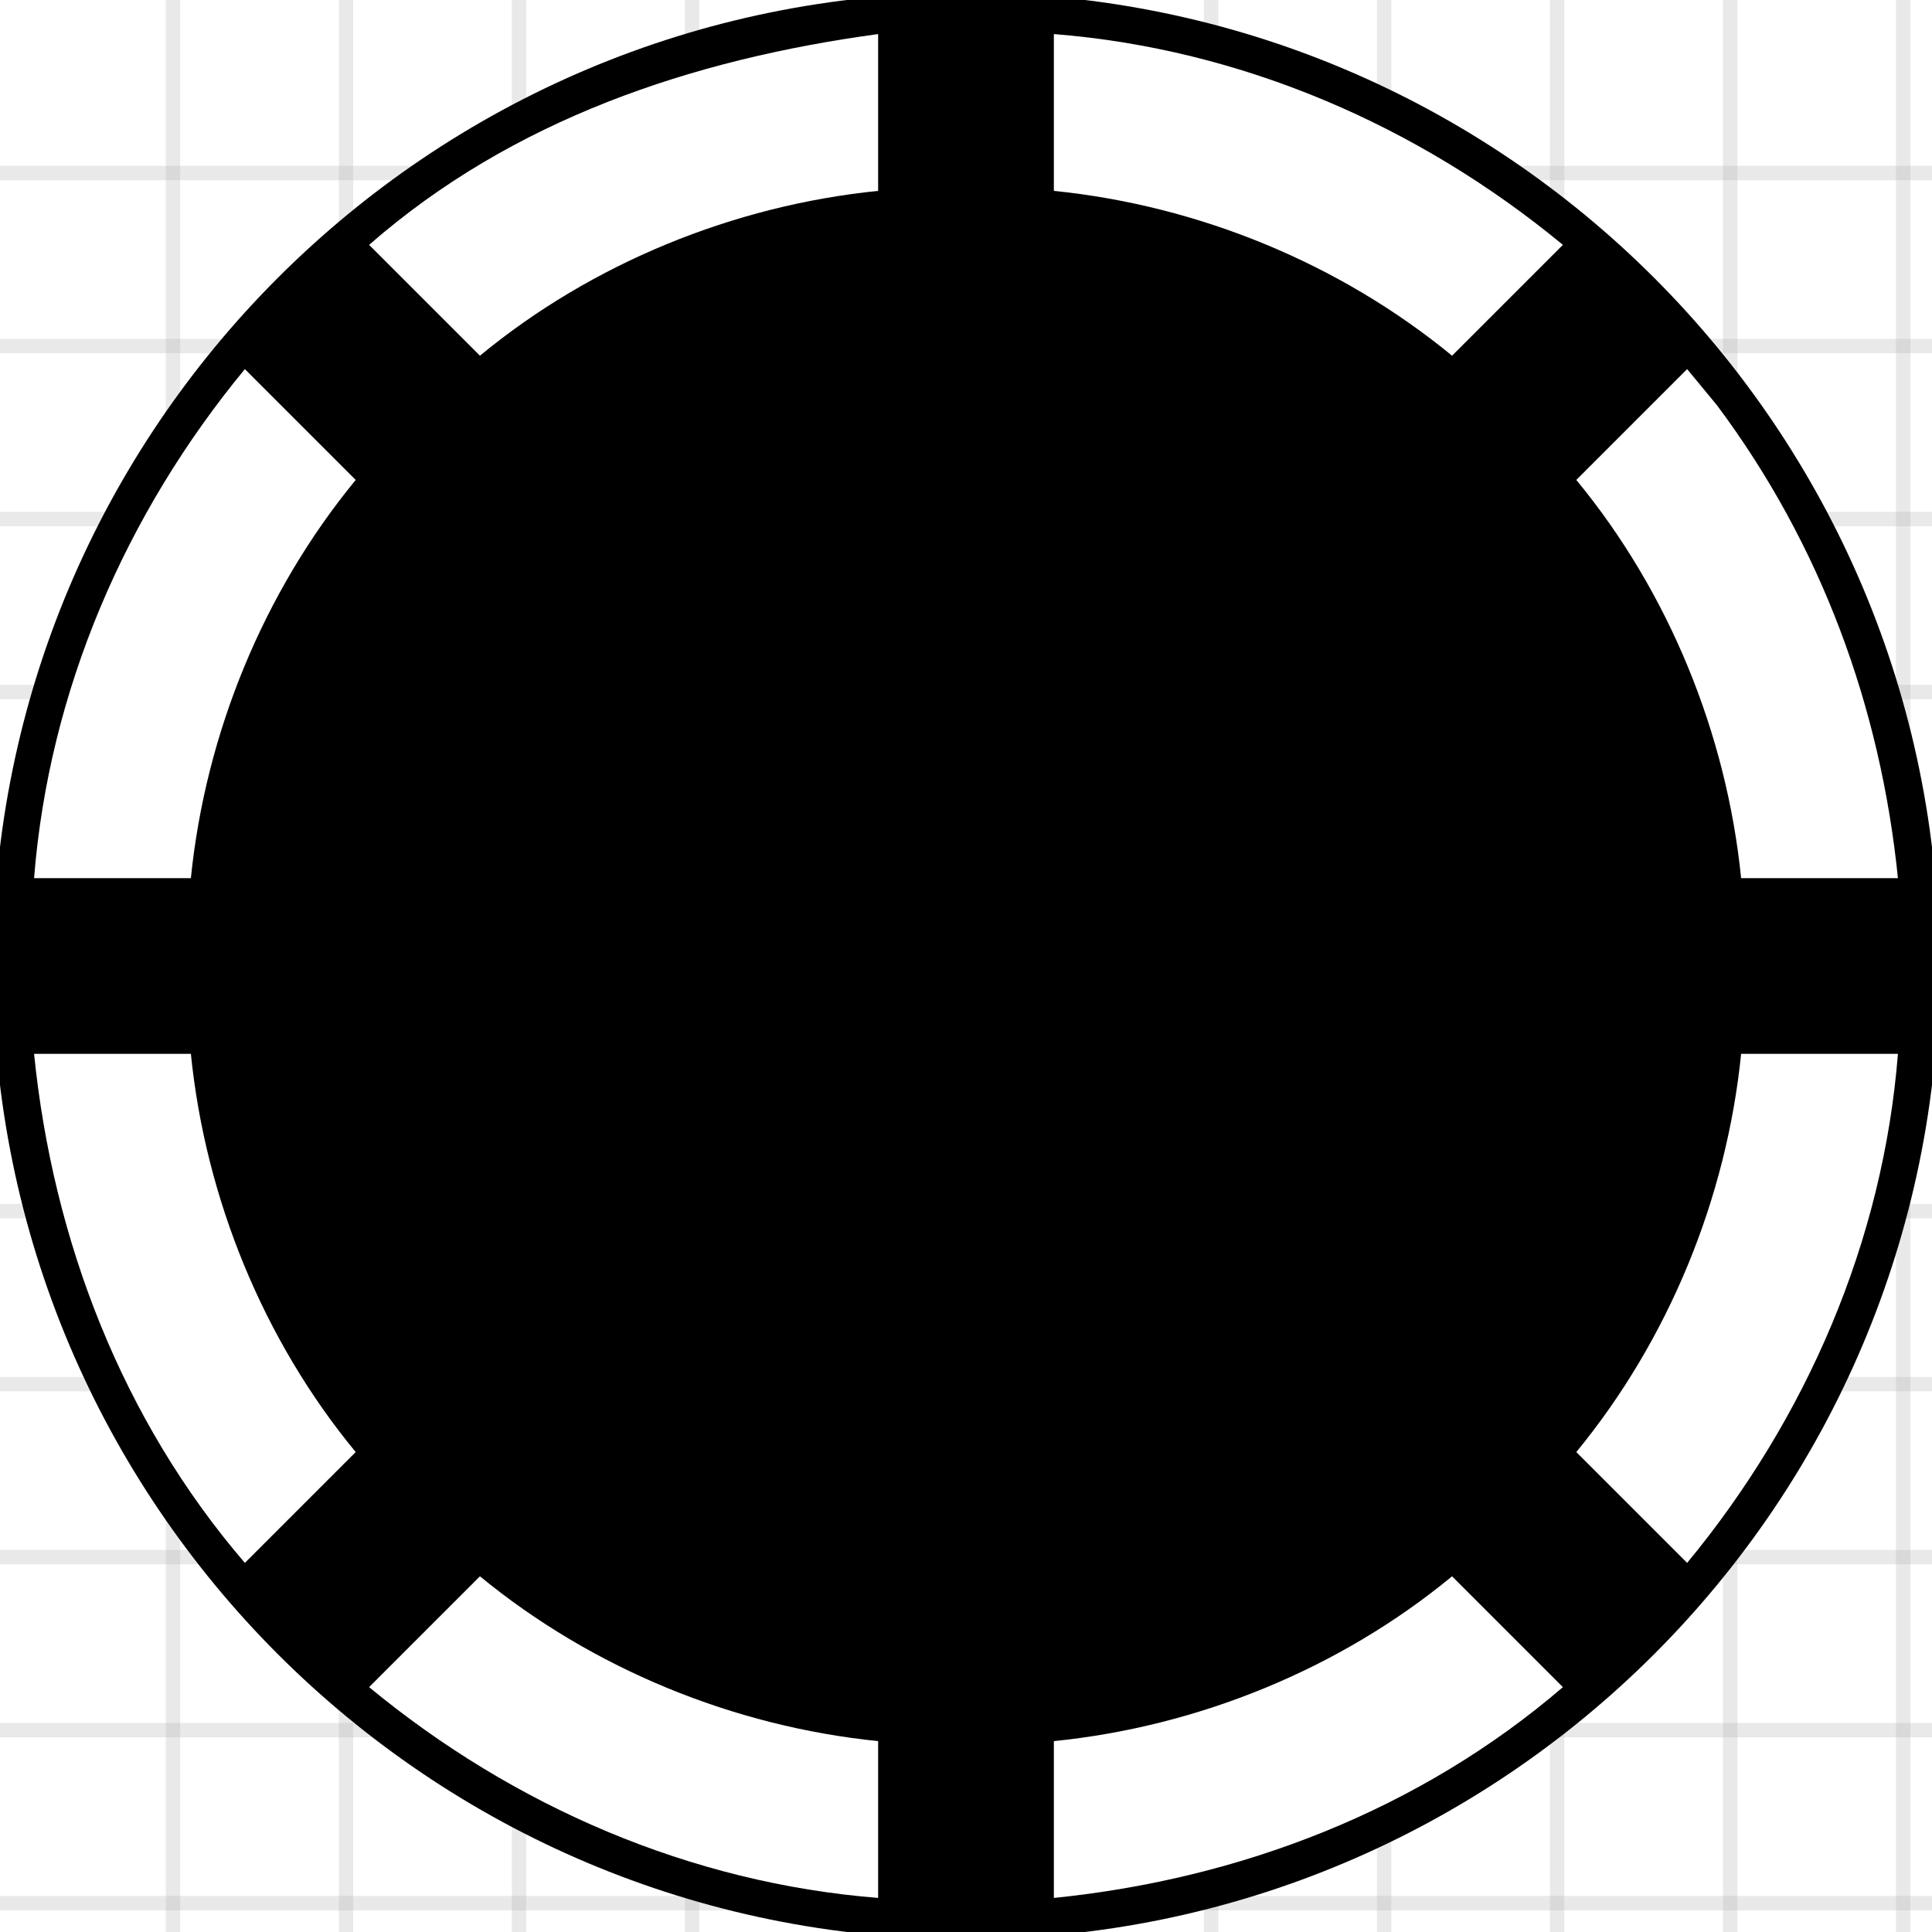 <?xml version="1.0" encoding="UTF-8"?>
<!DOCTYPE svg PUBLIC "-//W3C//DTD SVG 1.1//EN" "http://www.w3.org/Graphics/SVG/1.1/DTD/svg11.dtd">
<svg version="1.1" xmlns="http://www.w3.org/2000/svg" xmlns:xlink="http://www.w3.org/1999/xlink" x="0" y="0" width="134" height="134" viewBox="0, 0, 134, 134">
  <g id="Background">
    <rect x="0" y="0" width="134" height="134" fill="#FFFFFF"/>
    <g stroke-width="1px">
      <line x1="12" y1="0" x2="12" y2="134" stroke="#AAAAAA" stroke-opacity="0.25"/>
      <line x1="24" y1="0" x2="24" y2="134" stroke="#AAAAAA" stroke-opacity="0.25"/>
      <line x1="36" y1="0" x2="36" y2="134" stroke="#AAAAAA" stroke-opacity="0.25"/>
      <line x1="48" y1="0" x2="48" y2="134" stroke="#AAAAAA" stroke-opacity="0.25"/>
      <line x1="60" y1="0" x2="60" y2="134" stroke="#AAAAAA" stroke-opacity="0.25"/>
      <line x1="72" y1="0" x2="72" y2="134" stroke="#AAAAAA" stroke-opacity="0.5"/>
      <line x1="84" y1="0" x2="84" y2="134" stroke="#AAAAAA" stroke-opacity="0.25"/>
      <line x1="96" y1="0" x2="96" y2="134" stroke="#AAAAAA" stroke-opacity="0.25"/>
      <line x1="108" y1="0" x2="108" y2="134" stroke="#AAAAAA" stroke-opacity="0.25"/>
      <line x1="120" y1="0" x2="120" y2="134" stroke="#AAAAAA" stroke-opacity="0.25"/>
      <line x1="132" y1="0" x2="132" y2="134" stroke="#AAAAAA" stroke-opacity="0.25"/>
      <line x1="0" y1="12" x2="134" y2="12" stroke="#AAAAAA" stroke-opacity="0.25"/>
      <line x1="0" y1="24" x2="134" y2="24" stroke="#AAAAAA" stroke-opacity="0.25"/>
      <line x1="0" y1="36" x2="134" y2="36" stroke="#AAAAAA" stroke-opacity="0.25"/>
      <line x1="0" y1="48" x2="134" y2="48" stroke="#AAAAAA" stroke-opacity="0.25"/>
      <line x1="0" y1="60" x2="134" y2="60" stroke="#AAAAAA" stroke-opacity="0.25"/>
      <line x1="0" y1="72" x2="134" y2="72" stroke="#AAAAAA" stroke-opacity="0.5"/>
      <line x1="0" y1="84" x2="134" y2="84" stroke="#AAAAAA" stroke-opacity="0.25"/>
      <line x1="0" y1="96" x2="134" y2="96" stroke="#AAAAAA" stroke-opacity="0.25"/>
      <line x1="0" y1="108" x2="134" y2="108" stroke="#AAAAAA" stroke-opacity="0.25"/>
      <line x1="0" y1="120" x2="134" y2="120" stroke="#AAAAAA" stroke-opacity="0.25"/>
      <line x1="0" y1="132" x2="134" y2="132" stroke="#AAAAAA" stroke-opacity="0.25"/>
    </g>
  </g>
  <g id="Calque_1">
    <g id="disable_mopidy.png">
      <g id="icon">
        <g id="Gray_Shape">
          <path d="M67,132 C31.101,132 2,102.899 2,67 C2,31.101 31.101,2 67,2 C102.899,2 132,31.101 132,67 C132,102.899 102.899,132 67,132 z" fill="#000000"/>
          <path d="M67,132 C31.101,132 2,102.899 2,67 C2,31.101 31.101,2 67,2 C102.899,2 132,31.101 132,67 C132,102.899 102.899,132 67,132 z" fill-opacity="0" stroke="#000000" stroke-width="5"/>
        </g>
        <g id="White_Shape">
          <path d="M100.712,109.33 L108.399,117.017 C98.473,125.545 86.023,130.326 73.094,131.637 L73.094,120.761 C83.109,119.749 92.934,115.748 100.712,109.33 z" fill="#FFFFFF"/>
          <path d="M33.288,109.33 C41.09,115.737 50.873,119.744 60.906,120.761 L60.906,131.636 C47.891,130.606 35.627,125.291 25.601,117.017 L33.288,109.33 z" fill="#FFFFFF"/>
          <path d="M131.637,73.094 C130.606,86.109 125.291,98.373 117.017,108.399 L109.33,100.712 C115.737,92.91 119.744,83.126 120.761,73.094 L131.637,73.094 z" fill="#FFFFFF"/>
          <path d="M13.239,73.093 C14.251,83.109 18.252,92.934 24.67,100.712 L16.983,108.399 C8.455,98.473 3.674,86.023 2.363,73.094 L13.239,73.093 z" fill="#FFFFFF"/>
          <path d="M117.017,25.601 L119.087,28.109 C126.287,37.75 130.428,48.982 131.637,60.906 L120.761,60.906 C119.749,50.891 115.748,41.065 109.33,33.288 L117.017,25.601 z" fill="#FFFFFF"/>
          <path d="M16.983,25.601 L24.67,33.288 C18.263,41.09 14.256,50.874 13.239,60.906 L2.363,60.906 C3.394,47.891 8.709,35.627 16.983,25.601 L16.983,25.601 z" fill="#FFFFFF"/>
          <path d="M60.906,2.363 L60.906,13.239 C50.891,14.251 41.065,18.252 33.288,24.67 L25.601,16.983 C35.536,8.291 47.993,4.116 60.906,2.363 z" fill="#FFFFFF"/>
          <path d="M73.094,2.363 C86.109,3.394 98.373,8.709 108.399,16.983 L100.712,24.67 C92.91,18.263 83.126,14.256 73.094,13.239 L73.094,2.363 z" fill="#FFFFFF"/>
        </g>
      </g>
    </g>
  </g>
</svg>
